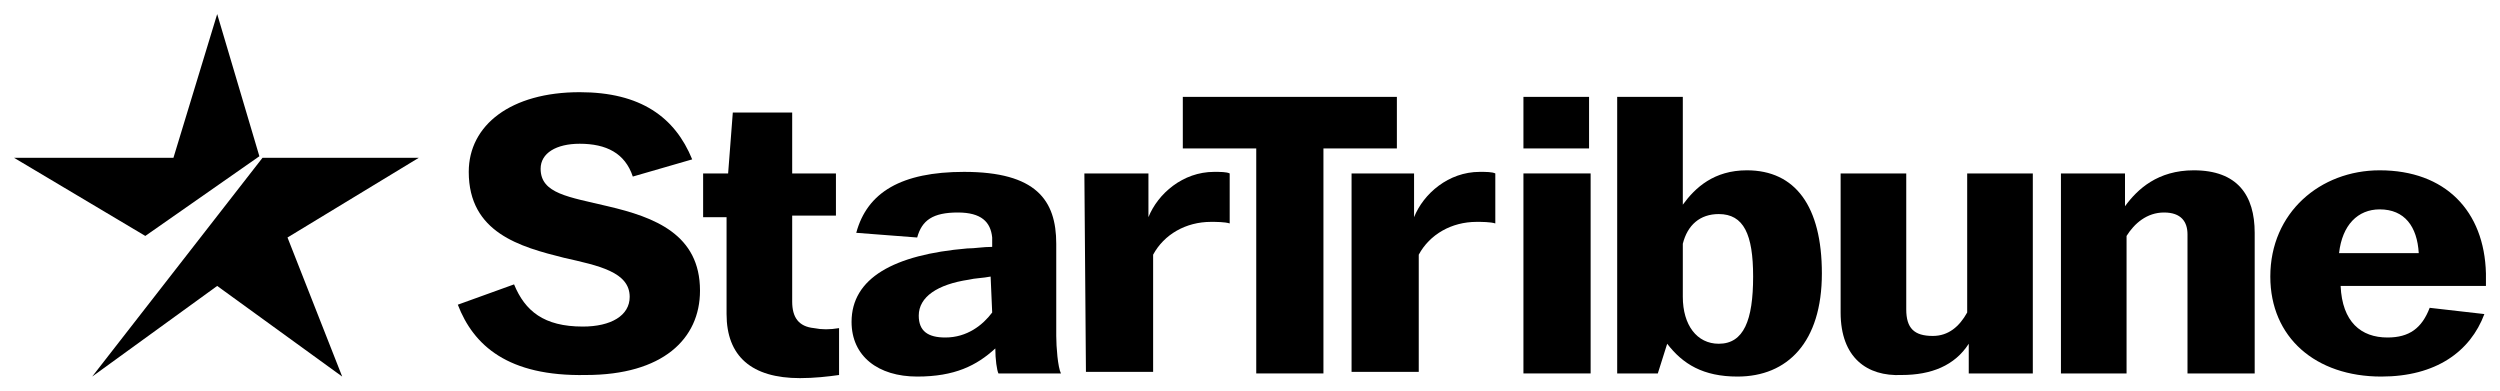 <?xml version="1.0" encoding="utf-8"?>
<!-- Generator: Adobe Illustrator 18.1.1, SVG Export Plug-In . SVG Version: 6.00 Build 0)  -->
<!DOCTYPE svg PUBLIC "-//W3C//DTD SVG 1.1//EN" "http://www.w3.org/Graphics/SVG/1.1/DTD/svg11.dtd">
<svg version="1.1" id="Layer_1" xmlns="http://www.w3.org/2000/svg" xmlns:xlink="http://www.w3.org/1999/xlink" x="0px" y="0px"
	 viewBox="0 0 160 25" style="enable-background:new 0 0 160 25;" xml:space="preserve">
<polygon class="st0" points="13.9,0.9 11.1,10.1 0.9,10.1 9.3,15.1 16.6,10 	"/>
<polygon class="st1" points="16.8,10.1 5.9,24.1 13.9,18.3 21.9,24.1 18.4,15.2 26.8,10.1 	"/>
<path class="st2" d="M63.5,20c-0.6,0.8-1.6,1.6-3,1.6c-1.1,0-1.7-0.4-1.7-1.4c0-1.2,1.2-2,3.2-2.3c0.4-0.1,0.9-0.1,1.4-0.2
				L63.5,20L63.5,20z M67.6,21.5v-5.9c0-2.8-1.3-4.6-5.9-4.6c-4,0-6.2,1.3-6.9,3.9l3.9,0.3c0.3-1.1,1-1.6,2.6-1.6
				c1.5,0,2.1,0.6,2.2,1.6c0,0.1,0,0.5,0,0.6c-0.6,0-1.1,0.1-1.6,0.1c-4.7,0.4-7.4,1.9-7.4,4.7c0,2.2,1.7,3.5,4.2,3.5
				c2.4,0,3.8-0.7,5-1.8c0,0.7,0.1,1.4,0.2,1.6h4C67.7,23.5,67.6,22.2,67.6,21.5"/>
	<path class="st3" d="M45,11.1h1.6l0.3-3.9h3.8v3.9h2.8v2.7h-2.8v5.5c0,1,0.4,1.6,1.4,1.7c0.5,0.1,1,0.1,1.6,0v3
				c-0.7,0.1-1.6,0.2-2.5,0.2c-3.1,0-4.7-1.4-4.7-4.1v-6.2H45V11.1z"/>
	<path class="st4" d="M69.4,11.1h4.1v2.8c0.6-1.5,2.2-2.9,4.2-2.9c0.4,0,0.8,0,1,0.1v3.2c-0.3-0.1-0.9-0.1-1.2-0.1
				c-1.6,0-3,0.8-3.7,2.1v7.5h-4.3L69.4,11.1L69.4,11.1z"/>
	<path class="st5" d="M29.3,19.5l3.6-1.3c0.7,1.7,1.9,2.7,4.4,2.7c1.8,0,3-0.7,3-1.9c0-1.6-2-2-4.2-2.5C33.3,15.8,30,14.9,30,11
				c0-3,2.7-5.1,7.1-5.1c3.9,0,6.1,1.6,7.2,4.3l-3.8,1.1c-0.5-1.5-1.7-2.1-3.4-2.1c-1.5,0-2.5,0.6-2.5,1.6c0,1.6,1.8,1.8,4.3,2.4
				c3,0.7,5.9,1.8,5.9,5.4c0,3.1-2.4,5.4-7.3,5.4C32.5,24.1,30.3,22.1,29.3,19.5"/>
	<polygon points="75.7,6.2 75.7,9.5 80.4,9.5 80.4,23.9 84.7,23.9 84.7,9.5 89.4,9.5 89.4,6.2 	"/>
	<path class="st6" d="M86.5,11.1h4v2.8c0.6-1.5,2.2-2.9,4.2-2.9c0.4,0,0.8,0,1,0.1v3.2c-0.3-0.1-0.9-0.1-1.2-0.1
				c-1.6,0-3,0.8-3.7,2.1v7.5h-4.3V11.1z"/>
	<path class="st7" d="M110,22c-1.4,0-2.3-1.2-2.3-3v-3.4c0.3-1.2,1.1-1.9,2.3-1.9c1.6,0,2.2,1.3,2.2,4C112.2,20.5,111.6,22,110,22
				 M111.8,10.9c-2.1,0-3.3,1.1-4.1,2.2V6.2h-4.2v17.7h2.6l0.6-1.9c1,1.3,2.3,2.1,4.5,2.1c3.2,0,5.4-2.2,5.4-6.6
				C116.6,13.2,114.9,10.9,111.8,10.9"/>
	<path class="st8" d="M117.8,20v-8.9h4.2v8.7c0,1.2,0.5,1.7,1.7,1.7c1,0,1.7-0.6,2.2-1.5v-8.9h4.2v12.8H126V22
				c-0.9,1.4-2.4,2-4.3,2C119.5,24.1,117.8,22.9,117.8,20"/>
	<path class="st9" d="M131.9,11.1h4.1v2.1c0.8-1.1,2.1-2.3,4.4-2.3c2.8,0,3.9,1.6,3.9,4v9H140V15c0-0.8-0.4-1.4-1.5-1.4
				s-1.9,0.7-2.4,1.5v8.8h-4.2L131.9,11.1L131.9,11.1z"/>
	<path class="st10" d="M154.8,16.2c-0.1-1.7-0.9-2.8-2.5-2.8c-1.4,0-2.4,1-2.6,2.8H154.8z M145.3,17.7c0-4.1,3.2-6.8,7-6.8
				c4.2,0,6.7,2.6,6.8,6.6c0,0.3,0,0.5,0,0.8h-9.3c0.1,2.3,1.3,3.3,3,3.3c1.4,0,2.2-0.6,2.7-1.9l3.5,0.4c-0.9,2.4-3.1,4-6.6,4
				C148.2,24.1,145.3,21.6,145.3,17.7"/>
	<polygon points="97.5,6.2 101.7,6.2 101.7,9.5 97.5,9.5 	"/>
	<rect x="97.5" y="11.1" width="4.3" height="12.8"/>
</svg>
